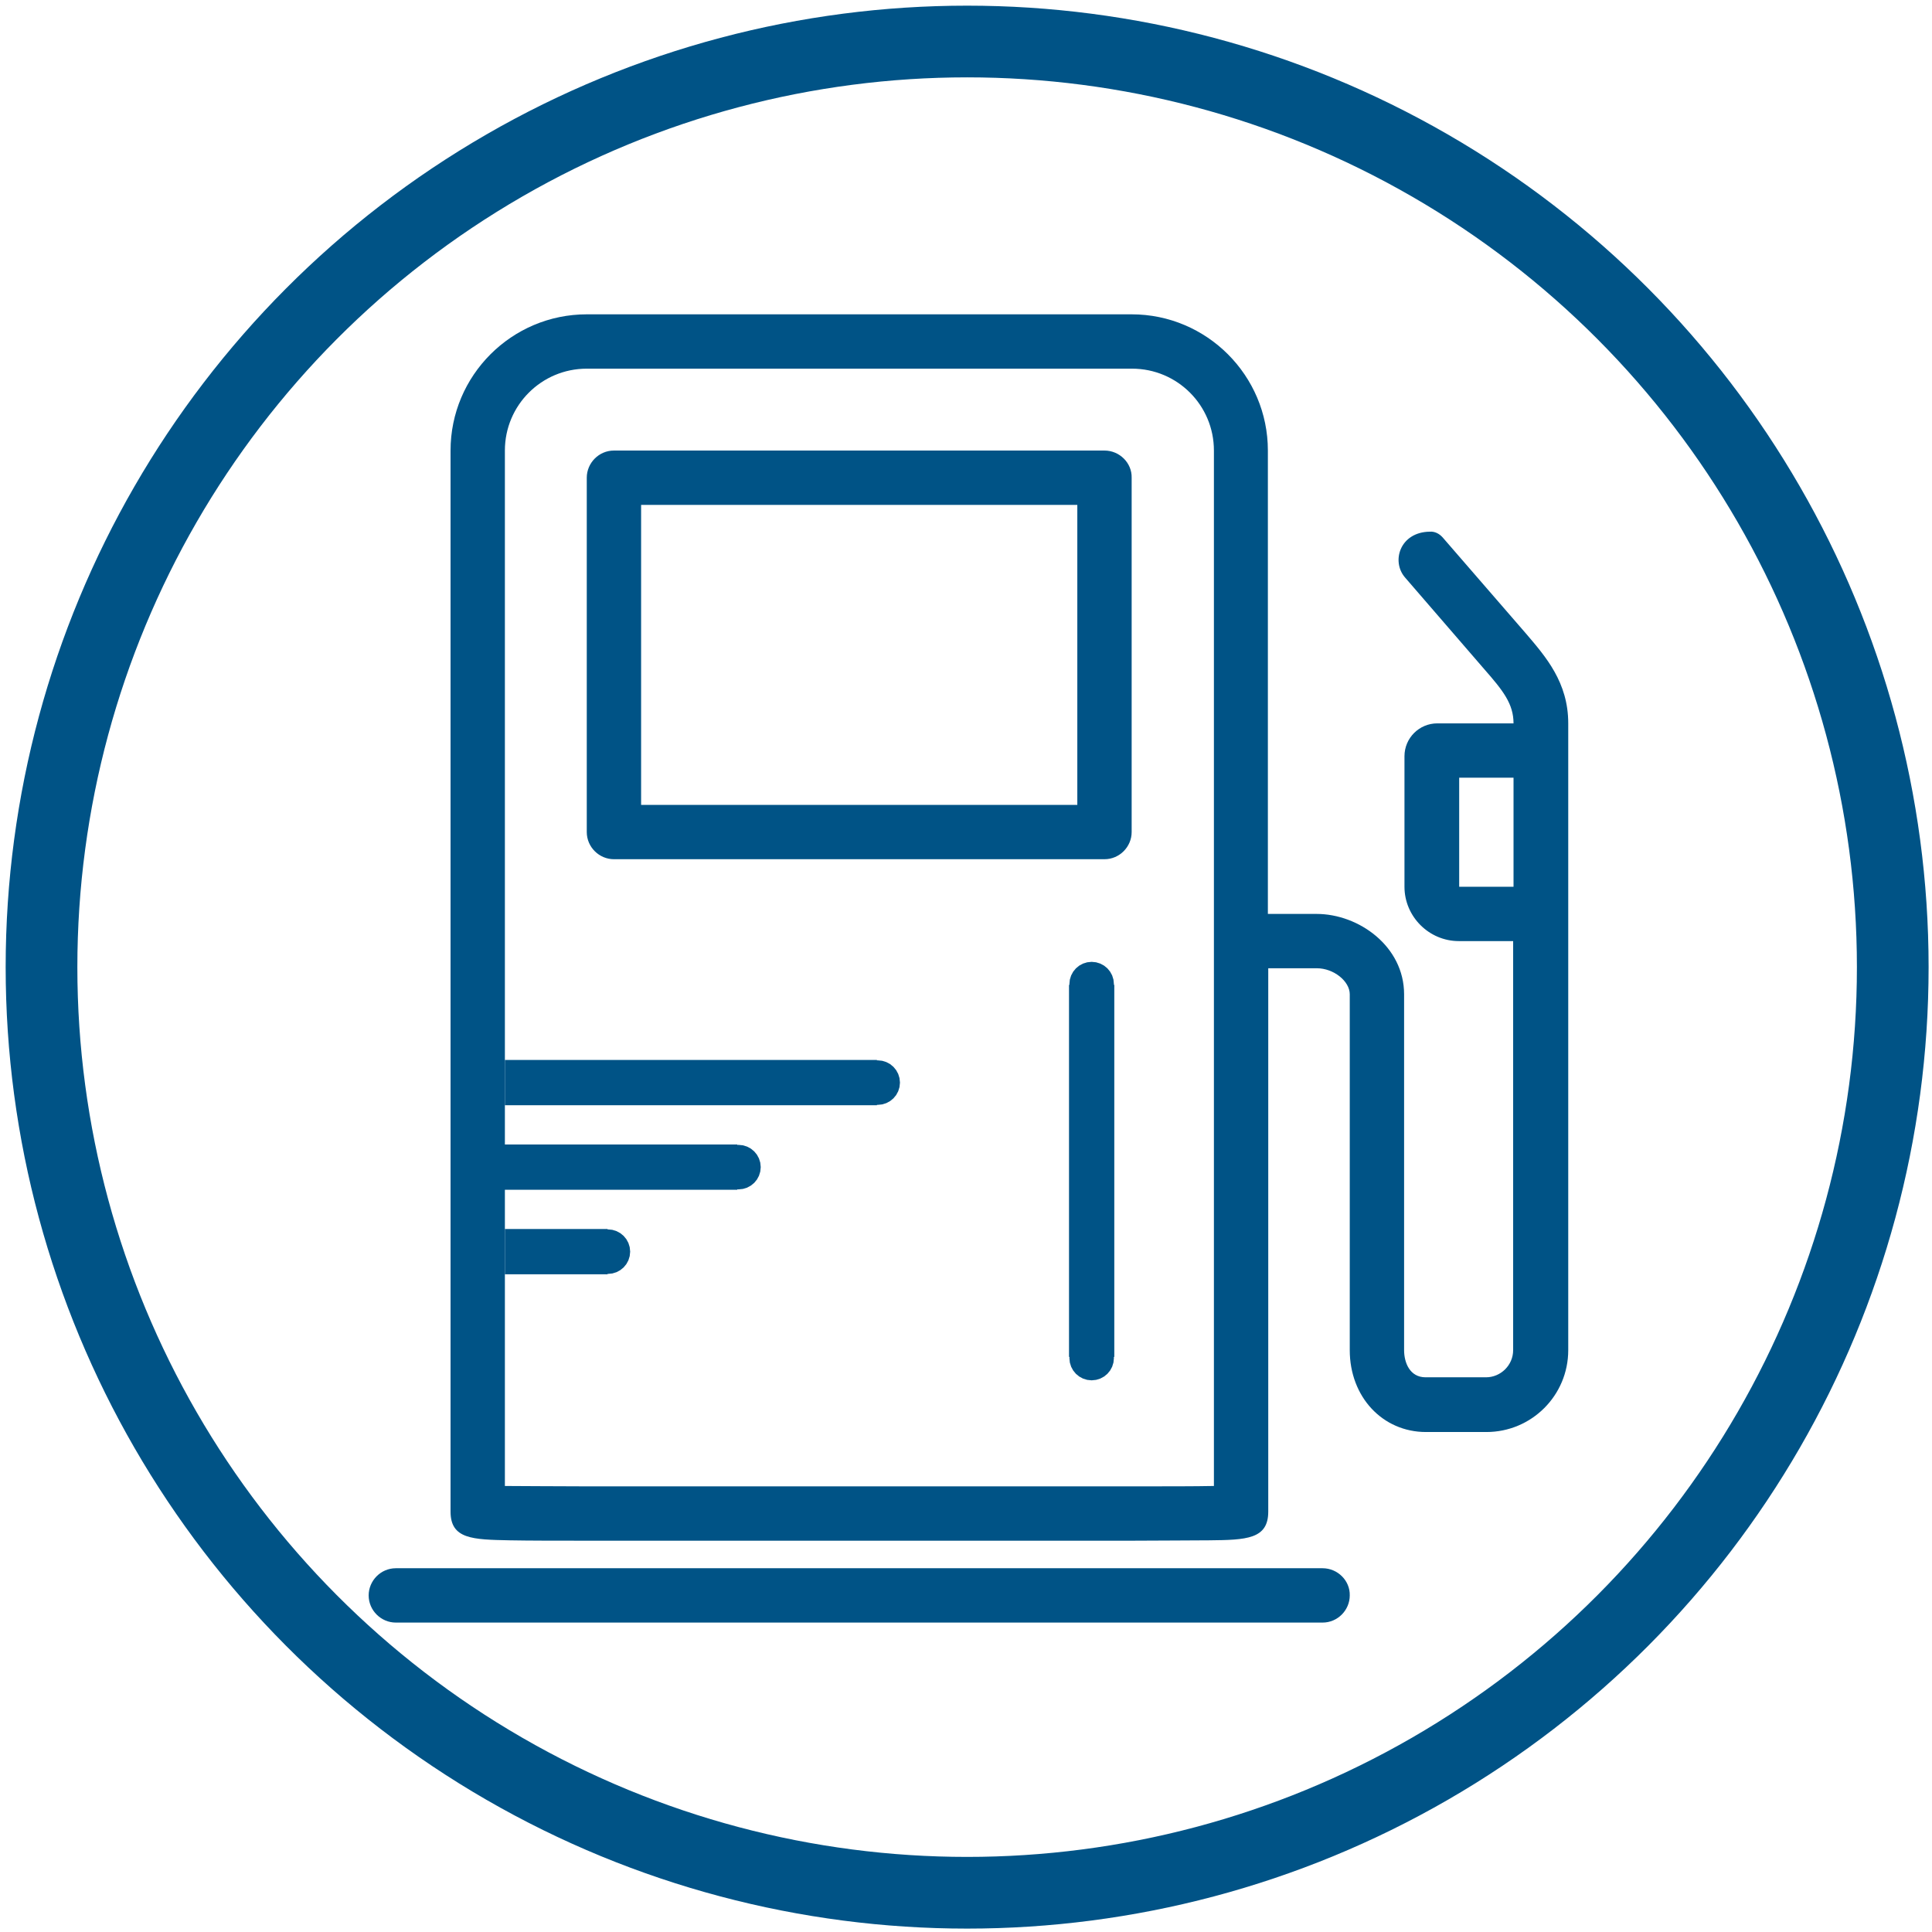 <?xml version="1.0" encoding="utf-8"?>
<!-- Generator: Adobe Illustrator 24.1.1, SVG Export Plug-In . SVG Version: 6.00 Build 0)  -->
<svg version="1.1" id="Capa_1" xmlns:svgjs="http://svgjs.com/svgjs"
	 xmlns="http://www.w3.org/2000/svg" xmlns:xlink="http://www.w3.org/1999/xlink" x="0px" y="0px" viewBox="0 0 512 512"
	 style="enable-background:new 0 0 512 512;" xml:space="preserve">
<style type="text/css">
	.st0{display:none;}
	.st1{display:inline;}
	.st2{fill:#005386;}
	.st3{fill:none;stroke:#005386;stroke-width:19;stroke-miterlimit:10;}
	.st4{fill:#005386;stroke:#005386;stroke-width:12;stroke-miterlimit:10;}
	.st5{fill:#005386;stroke:#005386;stroke-width:6;stroke-miterlimit:10;}
</style>
<g class="st0">
	<g class="st1">
		<g>
			<g>
				<path class="st2" d="M374.2,87.7h-36.3V71.5c0-5.2-5.7-7.6-11-7.6h-28.2c-6.7-19.1-23.4-28.6-42.5-28.6
					c-18.9-0.7-36,10.9-42.5,28.6H186c-5.2,0-10.5,2.4-10.5,7.6v16.2h-36.3c-21.5,0.2-39.1,17.2-40.1,38.7v273.4
					c0,21,19.1,36.3,40.1,36.3H374c21,0,40.1-15.3,40.1-36.3V126.4C413.3,104.9,395.7,88,374.2,87.7z M194.8,83H221
					c4.6-0.6,8.3-4,9.1-8.6c2.8-12.3,13.6-21.1,26.2-21.5c12.5,0.4,23.1,9.2,25.8,21.5c0.9,4.7,4.8,8.2,9.5,8.6h27.2v38.2h-124
					L194.8,83L194.8,83z M395.2,399.8c0,10.5-10.5,17.2-21,17.2H139.4c-10.5,0-21-6.7-21-17.2V126.4c1-10.9,10-19.4,21-19.6h36.3
					v24.3c0.5,5.3,5.1,9.3,10.5,9.1H327c5.5,0.3,10.2-3.6,11-9.1v-24.3h36.3c11,0.2,20,8.6,21,19.6L395.2,399.8L395.2,399.8z"/>
				<path class="st2" d="M220.1,248.6c-3.6-3.8-9.5-4-13.4-0.5l-30.5,29.1l-12.9-13.4c-3.6-3.8-9.5-4-13.4-0.5
					c-3.7,3.9-3.7,10,0,13.8l19.6,20c1.7,1.9,4.1,2.9,6.7,2.9c2.5,0,4.9-1.1,6.7-2.9l37.2-35.3c3.7-3.4,3.9-9.1,0.6-12.8
					C220.4,248.9,220.3,248.7,220.1,248.6z"/>
				<path class="st2" d="M357,269.1H247.3c-5.3,0-9.5,4.3-9.5,9.5c0,5.3,4.3,9.5,9.5,9.5H357c5.3,0,9.5-4.3,9.5-9.5
					C366.6,273.3,362.3,269.1,357,269.1z"/>
				<path class="st2" d="M220.1,172.2c-3.6-3.8-9.5-4-13.4-0.5l-30.5,29.1l-12.9-13.4c-3.6-3.8-9.5-4-13.4-0.5
					c-3.7,3.9-3.7,10,0,13.8l19.6,20c1.7,1.9,4.1,2.9,6.7,2.9c2.5,0,4.9-1.1,6.7-2.9l37.2-35.3c3.7-3.4,3.9-9.1,0.6-12.8
					C220.4,172.6,220.3,172.4,220.1,172.2z"/>
				<path class="st2" d="M357,192.7H247.3c-5.3,0-9.5,4.3-9.5,9.5s4.3,9.5,9.5,9.5H357c5.3,0,9.5-4.3,9.5-9.5S362.3,192.7,357,192.7
					z"/>
				<path class="st2" d="M220.1,324.9c-3.6-3.8-9.5-4-13.4-0.5l-30.5,29.1l-12.9-13.4c-3.6-3.8-9.5-4-13.4-0.5
					c-3.7,3.9-3.7,10,0,13.8l19.6,20c1.7,1.9,4.1,2.9,6.7,2.9c2.5,0,4.9-1.1,6.7-2.9l37.2-35.3c3.7-3.4,3.9-9.1,0.6-12.8
					C220.4,325.3,220.3,325.1,220.1,324.9z"/>
				<path class="st2" d="M357,345.4H247.3c-5.3,0-9.5,4.3-9.5,9.5c0,5.3,4.3,9.5,9.5,9.5H357c5.3,0,9.5-4.3,9.5-9.5
					C366.6,349.7,362.3,345.4,357,345.4z"/>
			</g>
		</g>
	</g>
</g>
<circle class="st3" cx="256.3" cy="256.3" r="245.3"/>
<g>
	<g>
		<g>
			<path class="st2" d="M292.7,119.4h-130c-4,0-7.2,3.3-7.2,7.2v93.9c0,4,3.3,7.2,7.2,7.2h130c4,0,7.2-3.3,7.2-7.2v-93.9
				C300,122.7,296.7,119.4,292.7,119.4z M285.5,213.3H169.9v-79.5h115.6V213.3z"/>
			<path class="st2" d="M350.5,415.6H104.9c-4,0-7.2,3.3-7.2,7.2c0,4,3.3,7.2,7.2,7.2h245.6c4,0,7.2-3.3,7.2-7.2
				C357.8,418.9,354.5,415.6,350.5,415.6z"/>
			<path class="st2" d="M404.4,167.9l-22.1-25.5c-0.9-1-2.1-1.6-3.4-1.5c-7.9,0.1-10.3,7.9-6.5,12.2l21,24.3
				c4.9,5.6,7.7,9.1,7.7,14.3h-20.2c-4.8,0-8.7,3.9-8.7,8.7V235c0,7.9,6.5,14.4,14.4,14.4h14.4v108.4c0,4-3.3,7.2-7.2,7.2h-16
				c-4.2,0-5.7-3.9-5.7-7.2v-94.3c0-12.7-12-21.3-23.2-21.3h-12.9V119.4c0-19.9-16.2-36.1-36.1-36.1H155.5
				c-19.9,0-36.1,16.2-36.1,36.1v281.2c0,7.3,5.9,7.4,15.6,7.6c5.3,0.1,12.6,0.1,20.5,0.1H300c8,0,15.2-0.1,20.5-0.1
				c9.8-0.1,15.6-0.3,15.6-7.6v-144H349c4.4,0,8.7,3.4,8.7,6.9v94.3c0,12.4,8.7,21.7,20.2,21.7h16c12,0,21.7-9.7,21.7-21.7V191.7
				C415.6,180.8,409.6,174,404.4,167.9z M321.6,393.8c-4.8,0.1-12.1,0.1-21.7,0.1H155.5c-9.6,0-16.9-0.1-21.7-0.1V119.4
				c0-12,9.7-21.7,21.7-21.7H300c12,0,21.7,9.7,21.7,21.7V393.8z M401.1,235h-14.4v-28.9h14.4V235z"/>
		</g>
		<line class="st4" x1="133.8" y1="286.9" x2="232.4" y2="286.9"/>
		<line class="st4" x1="126.7" y1="309.3" x2="195.4" y2="309.3"/>
		<line class="st4" x1="133.8" y1="331.7" x2="161" y2="331.7"/>
		<line class="st4" x1="289.3" y1="261" x2="289.3" y2="359.6"/>
		<circle class="st5" cx="232.6" cy="286.9" r="2.9"/>
		<circle class="st5" cx="195.7" cy="309.3" r="2.9"/>
		<circle class="st5" cx="161.1" cy="331.7" r="2.9"/>
		<circle class="st5" cx="289.3" cy="359.9" r="2.9"/>
		<circle class="st5" cx="289.3" cy="260.8" r="2.9"/>
	</g>
</g>
</svg>
